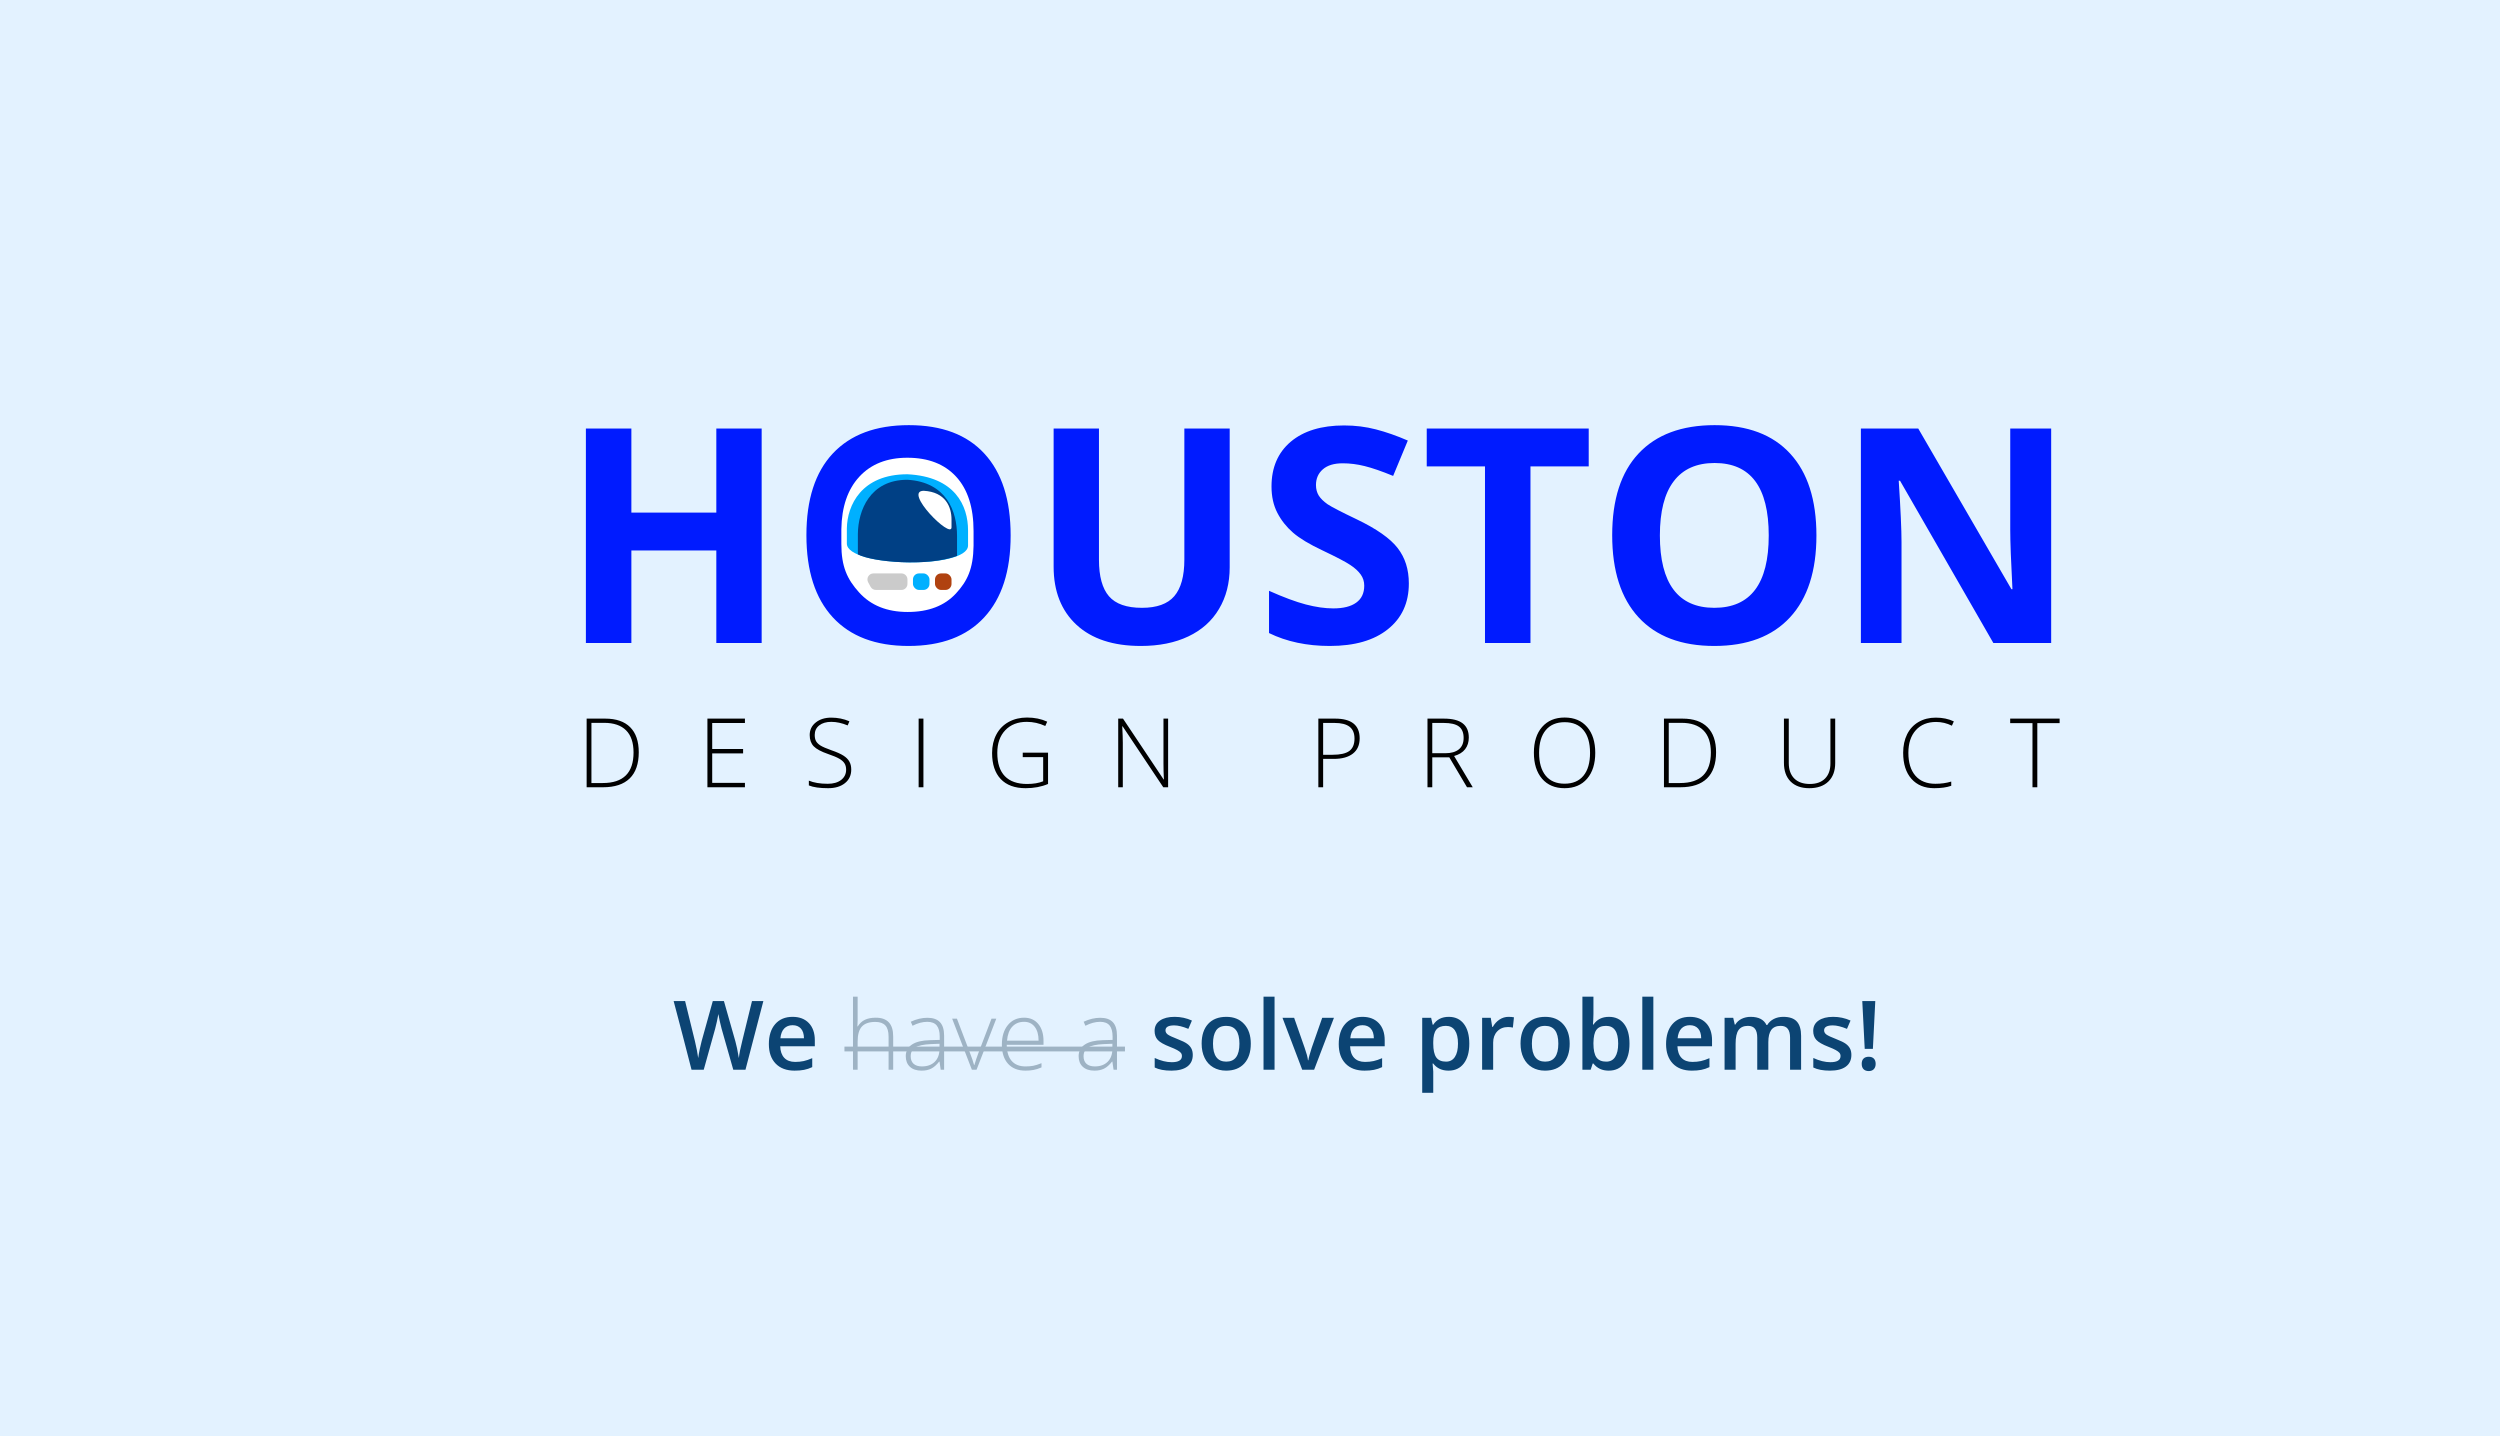 <svg width="416" height="239" viewBox="0 0 416 239" fill="none" xmlns="http://www.w3.org/2000/svg">
<rect width="416" height="239" fill="#E3F2FF"/>
<path d="M126.74 107H119.196V91.595H105.061V107H97.492V71.307H105.061V85.296H119.196V71.307H126.74V107ZM168.171 89.105C168.171 95.013 166.706 99.554 163.776 102.728C160.847 105.901 156.647 107.488 151.179 107.488C145.71 107.488 141.511 105.901 138.581 102.728C135.651 99.554 134.187 94.996 134.187 89.056C134.187 83.115 135.651 78.582 138.581 75.457C141.527 72.316 145.743 70.745 151.228 70.745C156.713 70.745 160.904 72.324 163.801 75.481C166.714 78.639 168.171 83.18 168.171 89.105ZM142.121 89.105C142.121 93.092 142.878 96.095 144.392 98.113C145.905 100.132 148.168 101.141 151.179 101.141C157.217 101.141 160.236 97.129 160.236 89.105C160.236 81.064 157.233 77.044 151.228 77.044C148.216 77.044 145.946 78.061 144.416 80.096C142.886 82.114 142.121 85.117 142.121 89.105ZM204.621 71.307V94.402C204.621 97.039 204.027 99.35 202.839 101.336C201.667 103.322 199.966 104.843 197.736 105.901C195.507 106.959 192.87 107.488 189.826 107.488C185.236 107.488 181.672 106.316 179.133 103.973C176.594 101.613 175.324 98.39 175.324 94.305V71.307H182.868V93.157C182.868 95.908 183.422 97.926 184.528 99.212C185.635 100.498 187.466 101.141 190.021 101.141C192.495 101.141 194.286 100.498 195.393 99.212C196.516 97.91 197.077 95.875 197.077 93.108V71.307H204.621ZM234.431 97.088C234.431 100.311 233.267 102.85 230.939 104.705C228.628 106.561 225.406 107.488 221.271 107.488C217.463 107.488 214.094 106.772 211.164 105.34V98.309C213.573 99.383 215.607 100.14 217.268 100.579C218.944 101.019 220.474 101.238 221.857 101.238C223.518 101.238 224.787 100.921 225.666 100.286C226.561 99.651 227.009 98.707 227.009 97.454C227.009 96.754 226.813 96.136 226.423 95.599C226.032 95.045 225.454 94.516 224.689 94.012C223.941 93.507 222.403 92.701 220.075 91.595C217.894 90.569 216.258 89.585 215.168 88.641C214.077 87.697 213.207 86.598 212.556 85.345C211.905 84.091 211.579 82.627 211.579 80.95C211.579 77.793 212.645 75.311 214.777 73.504C216.926 71.697 219.888 70.794 223.664 70.794C225.52 70.794 227.285 71.014 228.962 71.453C230.655 71.893 232.421 72.511 234.26 73.309L231.818 79.192C229.914 78.411 228.335 77.866 227.082 77.557C225.845 77.247 224.624 77.093 223.42 77.093C221.988 77.093 220.889 77.426 220.124 78.094C219.359 78.761 218.977 79.632 218.977 80.706C218.977 81.373 219.131 81.959 219.44 82.464C219.75 82.952 220.238 83.432 220.905 83.904C221.589 84.36 223.192 85.19 225.715 86.394C229.051 87.99 231.338 89.593 232.575 91.204C233.812 92.799 234.431 94.76 234.431 97.088ZM254.67 107H247.102V77.606H237.409V71.307H264.362V77.606H254.67V107ZM302.253 89.105C302.253 95.013 300.788 99.554 297.858 102.728C294.929 105.901 290.729 107.488 285.261 107.488C279.792 107.488 275.593 105.901 272.663 102.728C269.733 99.554 268.269 94.996 268.269 89.056C268.269 83.115 269.733 78.582 272.663 75.457C275.609 72.316 279.825 70.745 285.31 70.745C290.795 70.745 294.986 72.324 297.883 75.481C300.796 78.639 302.253 83.18 302.253 89.105ZM276.203 89.105C276.203 93.092 276.96 96.095 278.474 98.113C279.987 100.132 282.25 101.141 285.261 101.141C291.299 101.141 294.318 97.129 294.318 89.105C294.318 81.064 291.315 77.044 285.31 77.044C282.299 77.044 280.028 78.061 278.498 80.096C276.968 82.114 276.203 85.117 276.203 89.105ZM341.315 107H331.696L316.169 79.998H315.949C316.258 84.767 316.413 88.169 316.413 90.203V107H309.65V71.307H319.196L334.699 98.04H334.87C334.626 93.401 334.504 90.122 334.504 88.201V71.307H341.315V107Z" fill="#001BFF"/>
<path d="M162 88.366C162 84.436 161.033 81.42 159.1 79.319C157.167 77.217 154.462 76.167 150.986 76.167C147.603 76.167 144.94 77.217 142.997 79.319C141.055 81.42 140.056 84.337 140 88.07V90.505C140 94.314 140.981 96.39 142.942 98.567C144.903 100.745 147.603 101.833 151.042 101.833C154.499 101.833 157.176 100.805 159.072 98.749C160.968 96.693 161.944 94.663 162 90.824V88.366Z" fill="white"/>
<path d="M161.083 88.246C161.083 84.191 158.958 79.312 150.987 78.917C143.337 78.917 140.968 84.089 140.917 87.941V90.454C140.917 94.384 161.032 94.744 161.083 90.783V88.246Z" fill="#00B0FF"/>
<path d="M159.25 89.139C159.25 85.094 157.511 80.228 150.99 79.833C144.73 79.833 142.792 84.993 142.75 88.834V92.244C145.146 93.548 154.373 94.341 159.25 92.501V89.139Z" fill="#004085"/>
<rect x="155.583" y="95.417" width="2.75" height="2.75" rx="1" fill="#B04210"/>
<rect x="151.917" y="95.417" width="2.75" height="2.75" rx="1" fill="#00B0FF"/>
<path fill-rule="evenodd" clip-rule="evenodd" d="M144.46 96.891C144.101 96.224 144.584 95.417 145.341 95.417H150C150.552 95.417 151 95.864 151 96.417V97.167C151 97.719 150.552 98.167 150 98.167H145.744C145.376 98.167 145.038 97.965 144.864 97.641L144.46 96.891Z" fill="#CBCBCB"/>
<path d="M158.333 86.455C158.333 84.374 157.36 81.87 153.712 81.667C150.209 81.667 158.31 89.79 158.333 87.757V86.455Z" fill="white"/>
<path d="M106.289 125.18C106.289 127.096 105.786 128.547 104.781 129.531C103.776 130.51 102.299 131 100.352 131H97.617V119.578H100.703C102.526 119.578 103.911 120.055 104.859 121.008C105.812 121.961 106.289 123.352 106.289 125.18ZM105.422 125.211C105.422 123.576 105.005 122.346 104.172 121.523C103.344 120.695 102.125 120.281 100.516 120.281H98.414V130.297H100.305C103.716 130.297 105.422 128.602 105.422 125.211ZM123.956 131H117.714V119.578H123.956V120.312H118.511V124.633H123.652V125.367H118.511V130.266H123.956V131ZM141.647 128.055C141.647 129.008 141.295 129.763 140.592 130.32C139.894 130.878 138.965 131.156 137.803 131.156C136.407 131.156 135.337 131.003 134.592 130.695V129.898C135.415 130.247 136.465 130.422 137.741 130.422C138.678 130.422 139.42 130.208 139.967 129.781C140.519 129.349 140.795 128.784 140.795 128.086C140.795 127.654 140.704 127.297 140.522 127.016C140.34 126.729 140.043 126.469 139.631 126.234C139.22 126 138.616 125.747 137.819 125.477C136.652 125.076 135.845 124.643 135.397 124.18C134.954 123.711 134.733 123.089 134.733 122.312C134.733 121.458 135.066 120.763 135.733 120.227C136.405 119.685 137.267 119.414 138.319 119.414C139.392 119.414 140.399 119.617 141.342 120.023L141.053 120.711C140.105 120.315 139.199 120.117 138.334 120.117C137.491 120.117 136.819 120.312 136.319 120.703C135.819 121.094 135.569 121.625 135.569 122.297C135.569 122.719 135.644 123.065 135.795 123.336C135.952 123.607 136.204 123.852 136.553 124.07C136.902 124.284 137.501 124.542 138.35 124.844C139.241 125.151 139.91 125.451 140.358 125.742C140.806 126.029 141.131 126.357 141.334 126.727C141.543 127.091 141.647 127.534 141.647 128.055ZM152.861 131V119.578H153.658V131H152.861ZM170.184 125.242H174.395V130.453C173.291 130.922 172.049 131.156 170.669 131.156C168.867 131.156 167.484 130.648 166.52 129.633C165.562 128.612 165.083 127.169 165.083 125.305C165.083 124.143 165.32 123.115 165.794 122.219C166.273 121.318 166.955 120.622 167.841 120.133C168.731 119.643 169.752 119.398 170.903 119.398C172.148 119.398 173.265 119.628 174.255 120.086L173.934 120.805C172.945 120.346 171.919 120.117 170.856 120.117C169.351 120.117 168.156 120.583 167.27 121.516C166.39 122.443 165.95 123.695 165.95 125.273C165.95 126.992 166.369 128.286 167.208 129.156C168.046 130.021 169.278 130.453 170.903 130.453C171.955 130.453 172.848 130.305 173.583 130.008V125.992H170.184V125.242ZM194.375 131H193.57L186.805 120.859H186.742C186.805 122.068 186.836 122.979 186.836 123.594V131H186.07V119.578H186.867L193.625 129.703H193.672C193.625 128.766 193.602 127.875 193.602 127.031V119.578H194.375V131ZM226.248 122.859C226.248 123.964 225.873 124.81 225.123 125.398C224.373 125.987 223.311 126.281 221.936 126.281H220.17V131H219.373V119.578H222.17C224.889 119.578 226.248 120.672 226.248 122.859ZM220.17 125.594H221.741C223.027 125.594 223.957 125.383 224.53 124.961C225.103 124.534 225.389 123.844 225.389 122.891C225.389 122.01 225.118 121.359 224.577 120.938C224.035 120.51 223.196 120.297 222.061 120.297H220.17V125.594ZM238.33 126.023V131H237.533V119.578H240.252C241.668 119.578 242.715 119.841 243.392 120.367C244.069 120.888 244.408 121.674 244.408 122.727C244.408 123.492 244.205 124.138 243.798 124.664C243.397 125.19 242.785 125.568 241.962 125.797L245.064 131H244.111L241.166 126.023H238.33ZM238.33 125.336H240.509C241.473 125.336 242.22 125.122 242.752 124.695C243.283 124.263 243.548 123.628 243.548 122.789C243.548 121.919 243.288 121.286 242.767 120.891C242.246 120.495 241.397 120.297 240.22 120.297H238.33V125.336ZM265.45 125.273C265.45 127.086 264.997 128.521 264.091 129.578C263.184 130.63 261.934 131.156 260.341 131.156C258.752 131.156 257.505 130.63 256.598 129.578C255.692 128.521 255.239 127.081 255.239 125.258C255.239 123.44 255.695 122.01 256.606 120.969C257.523 119.922 258.773 119.398 260.356 119.398C261.95 119.398 263.197 119.924 264.098 120.977C264.999 122.023 265.45 123.456 265.45 125.273ZM256.106 125.273C256.106 126.909 256.471 128.174 257.2 129.07C257.929 129.961 258.976 130.406 260.341 130.406C261.716 130.406 262.765 129.964 263.489 129.078C264.218 128.193 264.583 126.924 264.583 125.273C264.583 123.628 264.218 122.367 263.489 121.492C262.765 120.612 261.721 120.172 260.356 120.172C258.997 120.172 257.947 120.615 257.208 121.5C256.473 122.385 256.106 123.643 256.106 125.273ZM285.555 125.18C285.555 127.096 285.052 128.547 284.047 129.531C283.042 130.51 281.565 131 279.617 131H276.883V119.578H279.969C281.792 119.578 283.177 120.055 284.125 121.008C285.078 121.961 285.555 123.352 285.555 125.18ZM284.688 125.211C284.688 123.576 284.271 122.346 283.438 121.523C282.609 120.695 281.391 120.281 279.781 120.281H277.68V130.297H279.57C282.982 130.297 284.688 128.602 284.688 125.211ZM305.378 119.578V126.969C305.378 128.281 304.998 129.307 304.238 130.047C303.477 130.786 302.417 131.156 301.058 131.156C299.735 131.156 298.701 130.786 297.956 130.047C297.217 129.302 296.847 128.266 296.847 126.938V119.578H297.652V126.969C297.652 128.068 297.956 128.924 298.566 129.539C299.175 130.148 300.037 130.453 301.152 130.453C302.24 130.453 303.084 130.154 303.683 129.555C304.282 128.951 304.581 128.115 304.581 127.047V119.578H305.378ZM322.17 120.133C320.738 120.133 319.61 120.591 318.788 121.508C317.965 122.424 317.553 123.68 317.553 125.273C317.553 126.904 317.941 128.169 318.717 129.07C319.493 129.971 320.603 130.422 322.045 130.422C323.004 130.422 323.884 130.299 324.686 130.055V130.758C323.931 131.023 322.988 131.156 321.858 131.156C320.254 131.156 318.991 130.638 318.069 129.602C317.147 128.565 316.686 127.117 316.686 125.258C316.686 124.096 316.905 123.073 317.342 122.188C317.785 121.302 318.418 120.62 319.241 120.141C320.069 119.656 321.03 119.414 322.123 119.414C323.238 119.414 324.235 119.622 325.116 120.039L324.795 120.758C323.962 120.341 323.087 120.133 322.17 120.133ZM339.009 131H338.205V120.328H334.494V119.578H342.72V120.328H339.009V131Z" fill="black"/>
<path d="M124.047 178H122.016L120.078 171.188C119.995 170.891 119.891 170.464 119.766 169.906C119.641 169.344 119.565 168.953 119.539 168.734C119.487 169.068 119.401 169.5 119.281 170.031C119.167 170.562 119.07 170.958 118.992 171.219L117.102 178H115.07L113.594 172.281L112.094 166.578H114L115.633 173.234C115.888 174.302 116.07 175.245 116.18 176.062C116.237 175.62 116.323 175.125 116.438 174.578C116.552 174.031 116.656 173.589 116.75 173.25L118.609 166.578H120.461L122.367 173.281C122.549 173.901 122.742 174.828 122.945 176.062C123.023 175.318 123.211 174.37 123.508 173.219L125.133 166.578H127.023L124.047 178ZM132.227 178.156C130.883 178.156 129.831 177.766 129.07 176.984C128.315 176.198 127.938 175.117 127.938 173.742C127.938 172.331 128.289 171.221 128.992 170.414C129.695 169.607 130.661 169.203 131.891 169.203C133.031 169.203 133.932 169.549 134.594 170.242C135.255 170.935 135.586 171.888 135.586 173.102V174.094H129.828C129.854 174.932 130.081 175.578 130.508 176.031C130.935 176.479 131.536 176.703 132.312 176.703C132.823 176.703 133.297 176.656 133.734 176.562C134.177 176.464 134.651 176.302 135.156 176.078V177.57C134.708 177.784 134.255 177.935 133.797 178.023C133.339 178.112 132.815 178.156 132.227 178.156ZM131.891 170.594C131.307 170.594 130.839 170.779 130.484 171.148C130.135 171.518 129.927 172.057 129.859 172.766H133.781C133.771 172.052 133.599 171.513 133.266 171.148C132.932 170.779 132.474 170.594 131.891 170.594ZM198.477 175.539C198.477 176.383 198.169 177.031 197.555 177.484C196.94 177.932 196.06 178.156 194.914 178.156C193.763 178.156 192.839 177.982 192.141 177.633V176.047C193.156 176.516 194.102 176.75 194.977 176.75C196.107 176.75 196.672 176.409 196.672 175.727C196.672 175.508 196.609 175.326 196.484 175.18C196.359 175.034 196.154 174.883 195.867 174.727C195.581 174.57 195.182 174.393 194.672 174.195C193.677 173.81 193.003 173.424 192.648 173.039C192.299 172.654 192.125 172.154 192.125 171.539C192.125 170.799 192.422 170.227 193.016 169.82C193.615 169.409 194.427 169.203 195.453 169.203C196.469 169.203 197.43 169.409 198.336 169.82L197.742 171.203C196.81 170.818 196.026 170.625 195.391 170.625C194.422 170.625 193.938 170.901 193.938 171.453C193.938 171.724 194.062 171.953 194.312 172.141C194.568 172.328 195.12 172.586 195.969 172.914C196.682 173.19 197.201 173.443 197.523 173.672C197.846 173.901 198.086 174.167 198.242 174.469C198.398 174.766 198.477 175.122 198.477 175.539ZM208.133 173.664C208.133 175.076 207.771 176.177 207.047 176.969C206.323 177.76 205.315 178.156 204.023 178.156C203.216 178.156 202.503 177.974 201.883 177.609C201.263 177.245 200.786 176.721 200.453 176.039C200.12 175.357 199.953 174.565 199.953 173.664C199.953 172.263 200.312 171.169 201.031 170.383C201.75 169.596 202.763 169.203 204.07 169.203C205.32 169.203 206.31 169.607 207.039 170.414C207.768 171.216 208.133 172.299 208.133 173.664ZM201.844 173.664C201.844 175.659 202.581 176.656 204.055 176.656C205.513 176.656 206.242 175.659 206.242 173.664C206.242 171.69 205.508 170.703 204.039 170.703C203.268 170.703 202.708 170.958 202.359 171.469C202.016 171.979 201.844 172.711 201.844 173.664ZM212.086 178H210.25V165.844H212.086V178ZM216.688 178L213.406 169.359H215.344L217.102 174.383C217.404 175.227 217.586 175.909 217.648 176.43H217.711C217.758 176.055 217.94 175.372 218.258 174.383L220.016 169.359H221.969L218.672 178H216.688ZM227.055 178.156C225.711 178.156 224.659 177.766 223.898 176.984C223.143 176.198 222.766 175.117 222.766 173.742C222.766 172.331 223.117 171.221 223.82 170.414C224.523 169.607 225.49 169.203 226.719 169.203C227.859 169.203 228.76 169.549 229.422 170.242C230.083 170.935 230.414 171.888 230.414 173.102V174.094H224.656C224.682 174.932 224.909 175.578 225.336 176.031C225.763 176.479 226.365 176.703 227.141 176.703C227.651 176.703 228.125 176.656 228.562 176.562C229.005 176.464 229.479 176.302 229.984 176.078V177.57C229.536 177.784 229.083 177.935 228.625 178.023C228.167 178.112 227.643 178.156 227.055 178.156ZM226.719 170.594C226.135 170.594 225.667 170.779 225.312 171.148C224.964 171.518 224.755 172.057 224.688 172.766H228.609C228.599 172.052 228.427 171.513 228.094 171.148C227.76 170.779 227.302 170.594 226.719 170.594ZM241.039 178.156C239.945 178.156 239.096 177.763 238.492 176.977H238.383C238.456 177.706 238.492 178.148 238.492 178.305V181.844H236.656V169.359H238.141C238.182 169.521 238.268 169.906 238.398 170.516H238.492C239.065 169.641 239.924 169.203 241.07 169.203C242.148 169.203 242.987 169.594 243.586 170.375C244.19 171.156 244.492 172.253 244.492 173.664C244.492 175.076 244.185 176.177 243.57 176.969C242.961 177.76 242.117 178.156 241.039 178.156ZM240.594 170.703C239.865 170.703 239.331 170.917 238.992 171.344C238.659 171.771 238.492 172.453 238.492 173.391V173.664C238.492 174.716 238.659 175.479 238.992 175.953C239.326 176.422 239.87 176.656 240.625 176.656C241.26 176.656 241.75 176.396 242.094 175.875C242.438 175.354 242.609 174.612 242.609 173.648C242.609 172.68 242.438 171.948 242.094 171.453C241.755 170.953 241.255 170.703 240.594 170.703ZM251.008 169.203C251.378 169.203 251.682 169.229 251.922 169.281L251.742 170.992C251.482 170.93 251.211 170.898 250.93 170.898C250.195 170.898 249.599 171.138 249.141 171.617C248.688 172.096 248.461 172.719 248.461 173.484V178H246.625V169.359H248.062L248.305 170.883H248.398C248.685 170.367 249.057 169.958 249.516 169.656C249.979 169.354 250.477 169.203 251.008 169.203ZM261.195 173.664C261.195 175.076 260.833 176.177 260.109 176.969C259.385 177.76 258.378 178.156 257.086 178.156C256.279 178.156 255.565 177.974 254.945 177.609C254.326 177.245 253.849 176.721 253.516 176.039C253.182 175.357 253.016 174.565 253.016 173.664C253.016 172.263 253.375 171.169 254.094 170.383C254.812 169.596 255.826 169.203 257.133 169.203C258.383 169.203 259.372 169.607 260.102 170.414C260.831 171.216 261.195 172.299 261.195 173.664ZM254.906 173.664C254.906 175.659 255.643 176.656 257.117 176.656C258.576 176.656 259.305 175.659 259.305 173.664C259.305 171.69 258.57 170.703 257.102 170.703C256.331 170.703 255.771 170.958 255.422 171.469C255.078 171.979 254.906 172.711 254.906 173.664ZM267.727 169.203C268.805 169.203 269.643 169.594 270.242 170.375C270.846 171.156 271.148 172.253 271.148 173.664C271.148 175.081 270.844 176.185 270.234 176.977C269.625 177.763 268.779 178.156 267.695 178.156C266.602 178.156 265.753 177.763 265.148 176.977H265.023L264.688 178H263.312V165.844H265.148V168.734C265.148 168.948 265.138 169.266 265.117 169.688C265.096 170.109 265.081 170.378 265.07 170.492H265.148C265.732 169.633 266.591 169.203 267.727 169.203ZM267.25 170.703C266.51 170.703 265.977 170.922 265.648 171.359C265.326 171.792 265.159 172.518 265.148 173.539V173.664C265.148 174.716 265.315 175.479 265.648 175.953C265.982 176.422 266.526 176.656 267.281 176.656C267.932 176.656 268.424 176.398 268.758 175.883C269.096 175.367 269.266 174.622 269.266 173.648C269.266 171.685 268.594 170.703 267.25 170.703ZM275.117 178H273.281V165.844H275.117V178ZM281.523 178.156C280.18 178.156 279.128 177.766 278.367 176.984C277.612 176.198 277.234 175.117 277.234 173.742C277.234 172.331 277.586 171.221 278.289 170.414C278.992 169.607 279.958 169.203 281.188 169.203C282.328 169.203 283.229 169.549 283.891 170.242C284.552 170.935 284.883 171.888 284.883 173.102V174.094H279.125C279.151 174.932 279.378 175.578 279.805 176.031C280.232 176.479 280.833 176.703 281.609 176.703C282.12 176.703 282.594 176.656 283.031 176.562C283.474 176.464 283.948 176.302 284.453 176.078V177.57C284.005 177.784 283.552 177.935 283.094 178.023C282.635 178.112 282.112 178.156 281.523 178.156ZM281.188 170.594C280.604 170.594 280.135 170.779 279.781 171.148C279.432 171.518 279.224 172.057 279.156 172.766H283.078C283.068 172.052 282.896 171.513 282.562 171.148C282.229 170.779 281.771 170.594 281.188 170.594ZM294.25 178H292.406V172.672C292.406 172.01 292.281 171.518 292.031 171.195C291.781 170.867 291.391 170.703 290.859 170.703C290.151 170.703 289.63 170.935 289.297 171.398C288.969 171.857 288.805 172.622 288.805 173.695V178H286.969V169.359H288.406L288.664 170.492H288.758C288.997 170.081 289.344 169.763 289.797 169.539C290.255 169.315 290.758 169.203 291.305 169.203C292.633 169.203 293.513 169.656 293.945 170.562H294.07C294.326 170.135 294.685 169.802 295.148 169.562C295.612 169.323 296.143 169.203 296.742 169.203C297.773 169.203 298.523 169.464 298.992 169.984C299.466 170.505 299.703 171.299 299.703 172.367V178H297.867V172.672C297.867 172.01 297.74 171.518 297.484 171.195C297.234 170.867 296.844 170.703 296.312 170.703C295.599 170.703 295.076 170.927 294.742 171.375C294.414 171.818 294.25 172.5 294.25 173.422V178ZM308.07 175.539C308.07 176.383 307.763 177.031 307.148 177.484C306.534 177.932 305.654 178.156 304.508 178.156C303.357 178.156 302.432 177.982 301.734 177.633V176.047C302.75 176.516 303.695 176.75 304.57 176.75C305.701 176.75 306.266 176.409 306.266 175.727C306.266 175.508 306.203 175.326 306.078 175.18C305.953 175.034 305.747 174.883 305.461 174.727C305.174 174.57 304.776 174.393 304.266 174.195C303.271 173.81 302.596 173.424 302.242 173.039C301.893 172.654 301.719 172.154 301.719 171.539C301.719 170.799 302.016 170.227 302.609 169.82C303.208 169.409 304.021 169.203 305.047 169.203C306.062 169.203 307.023 169.409 307.93 169.82L307.336 171.203C306.404 170.818 305.62 170.625 304.984 170.625C304.016 170.625 303.531 170.901 303.531 171.453C303.531 171.724 303.656 171.953 303.906 172.141C304.161 172.328 304.714 172.586 305.562 172.914C306.276 173.19 306.794 173.443 307.117 173.672C307.44 173.901 307.68 174.167 307.836 174.469C307.992 174.766 308.07 175.122 308.07 175.539ZM311.648 174.531H310.289L309.883 166.578H312.047L311.648 174.531ZM309.789 177.023C309.789 176.638 309.891 176.346 310.094 176.148C310.297 175.945 310.586 175.844 310.961 175.844C311.331 175.844 311.615 175.948 311.812 176.156C312.01 176.365 312.109 176.654 312.109 177.023C312.109 177.393 312.008 177.688 311.805 177.906C311.607 178.12 311.326 178.227 310.961 178.227C310.591 178.227 310.302 178.122 310.094 177.914C309.891 177.706 309.789 177.409 309.789 177.023Z" fill="#0C4473"/>
<path d="M147.859 178V172.492C147.859 171.638 147.68 171.018 147.32 170.633C146.961 170.242 146.404 170.047 145.648 170.047C144.633 170.047 143.888 170.305 143.414 170.82C142.945 171.331 142.711 172.161 142.711 173.312V178H141.938V165.844H142.711V169.711L142.672 170.797H142.727C143.044 170.286 143.445 169.917 143.93 169.688C144.414 169.458 145.016 169.344 145.734 169.344C147.661 169.344 148.625 170.378 148.625 172.445V178H147.859ZM156.531 178L156.336 176.656H156.273C155.846 177.203 155.406 177.591 154.953 177.82C154.505 178.044 153.974 178.156 153.359 178.156C152.526 178.156 151.878 177.943 151.414 177.516C150.951 177.089 150.719 176.497 150.719 175.742C150.719 174.914 151.062 174.271 151.75 173.812C152.443 173.354 153.443 173.112 154.75 173.086L156.367 173.039V172.477C156.367 171.669 156.203 171.06 155.875 170.648C155.547 170.237 155.018 170.031 154.289 170.031C153.503 170.031 152.688 170.25 151.844 170.688L151.555 170.016C152.487 169.578 153.409 169.359 154.32 169.359C155.253 169.359 155.948 169.602 156.406 170.086C156.87 170.57 157.102 171.326 157.102 172.352V178H156.531ZM153.406 177.453C154.312 177.453 155.026 177.195 155.547 176.68C156.073 176.159 156.336 175.438 156.336 174.516V173.68L154.852 173.742C153.659 173.799 152.807 173.987 152.297 174.305C151.792 174.617 151.539 175.107 151.539 175.773C151.539 176.305 151.701 176.719 152.023 177.016C152.352 177.307 152.812 177.453 153.406 177.453ZM161.719 178L158.438 169.508H159.234L161.43 175.281C161.721 176.021 161.94 176.667 162.086 177.219H162.133C162.346 176.51 162.565 175.859 162.789 175.266L164.984 169.508H165.781L162.5 178H161.719ZM170.633 178.156C169.398 178.156 168.435 177.776 167.742 177.016C167.055 176.255 166.711 175.19 166.711 173.82C166.711 172.466 167.044 171.383 167.711 170.57C168.378 169.753 169.276 169.344 170.406 169.344C171.406 169.344 172.195 169.693 172.773 170.391C173.352 171.089 173.641 172.036 173.641 173.234V173.859H167.523C167.534 175.026 167.805 175.917 168.336 176.531C168.872 177.146 169.638 177.453 170.633 177.453C171.117 177.453 171.542 177.419 171.906 177.352C172.276 177.284 172.742 177.138 173.305 176.914V177.617C172.826 177.826 172.383 177.966 171.977 178.039C171.57 178.117 171.122 178.156 170.633 178.156ZM170.406 170.031C169.589 170.031 168.932 170.302 168.438 170.844C167.943 171.38 167.654 172.156 167.57 173.172H172.82C172.82 172.188 172.607 171.419 172.18 170.867C171.753 170.31 171.161 170.031 170.406 170.031ZM185.297 178L185.102 176.656H185.039C184.612 177.203 184.172 177.591 183.719 177.82C183.271 178.044 182.74 178.156 182.125 178.156C181.292 178.156 180.643 177.943 180.18 177.516C179.716 177.089 179.484 176.497 179.484 175.742C179.484 174.914 179.828 174.271 180.516 173.812C181.208 173.354 182.208 173.112 183.516 173.086L185.133 173.039V172.477C185.133 171.669 184.969 171.06 184.641 170.648C184.312 170.237 183.784 170.031 183.055 170.031C182.268 170.031 181.453 170.25 180.609 170.688L180.32 170.016C181.253 169.578 182.174 169.359 183.086 169.359C184.018 169.359 184.714 169.602 185.172 170.086C185.635 170.57 185.867 171.326 185.867 172.352V178H185.297ZM182.172 177.453C183.078 177.453 183.792 177.195 184.312 176.68C184.839 176.159 185.102 175.438 185.102 174.516V173.68L183.617 173.742C182.424 173.799 181.573 173.987 181.062 174.305C180.557 174.617 180.305 175.107 180.305 175.773C180.305 176.305 180.466 176.719 180.789 177.016C181.117 177.307 181.578 177.453 182.172 177.453Z" fill="#9EB3C4"/>
<path d="M140.516 174.156H187.195V174.953H140.516V174.156Z" fill="#9EB3C4"/>
</svg>

